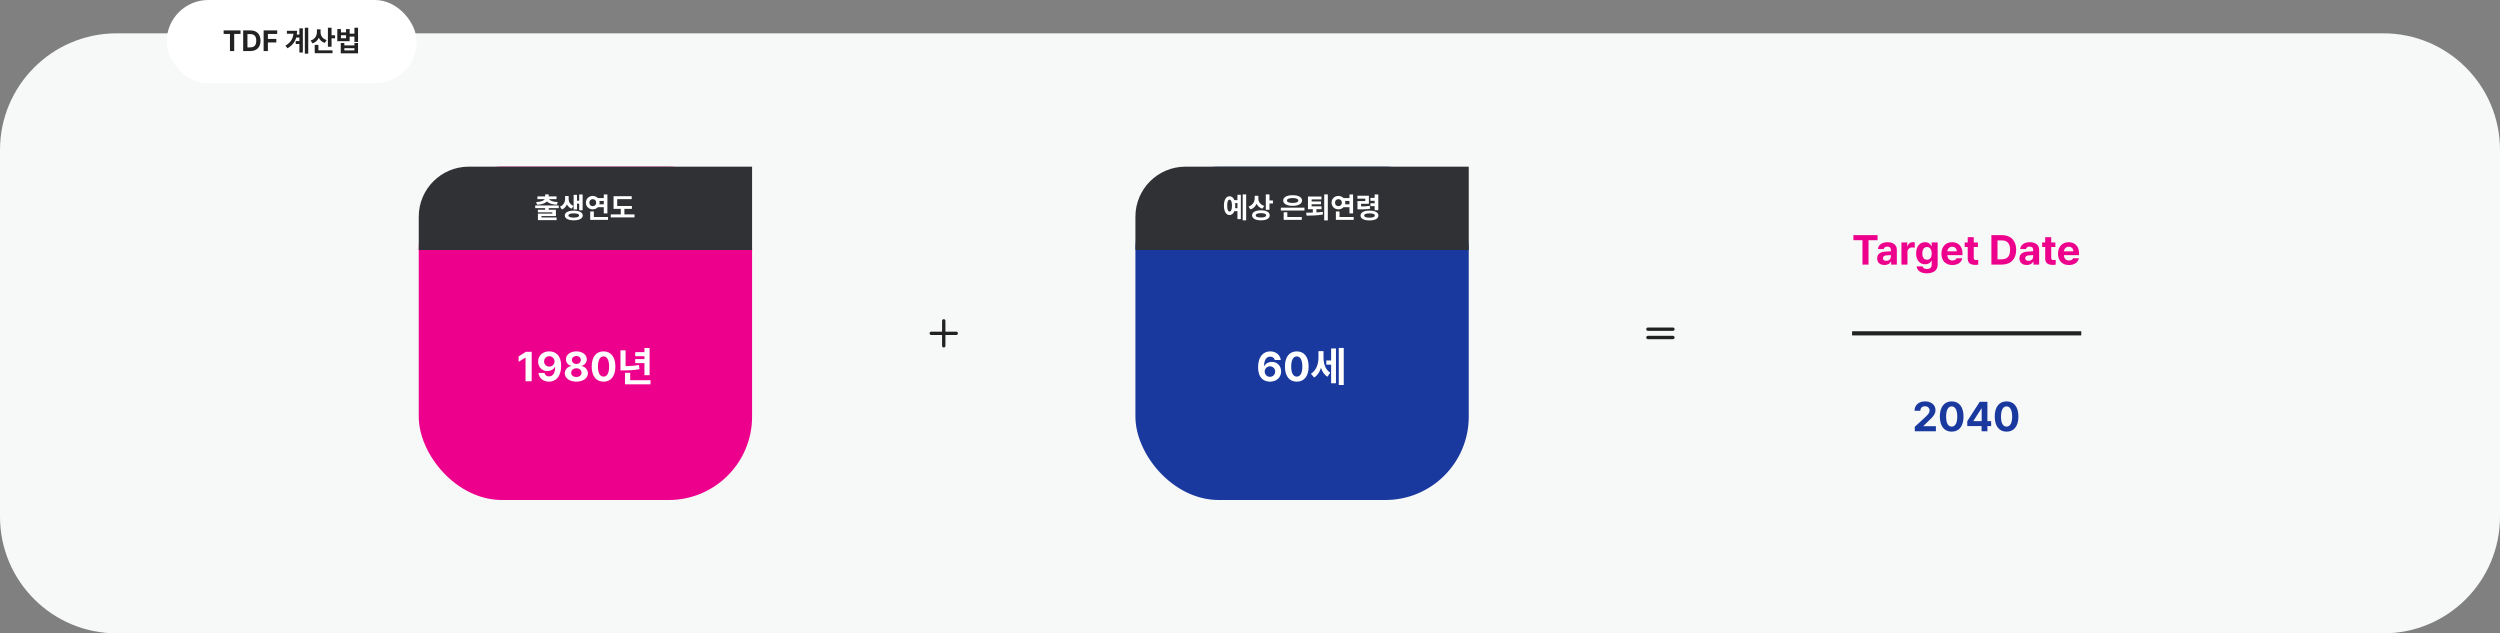 <svg width="1200" height="304" viewBox="0 0 1200 304" fill="none" xmlns="http://www.w3.org/2000/svg">
<rect x="0" y="0" width="1200" height="304" fill="#808080" stroke="none"/>
<path d="M0 72C0 41.072 25.072 16 56 16H1144C1174.93 16 1200 41.072 1200 72V248C1200 278.928 1174.93 304 1144 304H56C25.072 304 0 278.928 0 248V72Z" fill="#F7F8F8"/>
<rect x="201" y="80" width="160" height="160" rx="40" fill="#EC008C"/>
<path d="M255.207 168.859H252.434L248.938 171.086V173.684L252.18 171.652H252.258V183H255.207V168.859ZM263.645 168.664C260.451 168.654 258.293 170.725 258.293 173.566C258.312 176.203 260.188 178.117 262.727 178.117C264.299 178.117 265.695 177.375 266.359 176.125H266.477C266.467 178.947 265.451 180.676 263.527 180.676C262.395 180.676 261.584 180.061 261.34 179.016H258.449C258.732 181.408 260.686 183.195 263.527 183.195C267.082 183.195 269.357 180.363 269.348 175.559C269.348 170.422 266.574 168.674 263.645 168.664ZM261.164 173.488C261.145 172.082 262.219 170.979 263.664 170.969C265.109 170.979 266.164 172.121 266.184 173.469C266.184 174.826 265.08 175.969 263.645 175.969C262.189 175.969 261.164 174.885 261.164 173.488ZM276.652 183.195C279.875 183.195 282.199 181.496 282.199 179.191C282.199 177.414 280.812 175.969 279.094 175.695V175.598C280.578 175.305 281.662 174.025 281.672 172.473C281.662 170.275 279.543 168.664 276.652 168.664C273.762 168.664 271.643 170.275 271.652 172.473C271.643 174.025 272.697 175.305 274.23 175.598V175.695C272.473 175.969 271.105 177.414 271.105 179.191C271.105 181.496 273.42 183.195 276.652 183.195ZM274.172 178.898C274.162 177.668 275.217 176.779 276.652 176.77C278.088 176.779 279.143 177.678 279.133 178.898C279.143 180.109 278.146 180.959 276.652 180.949C275.158 180.959 274.162 180.109 274.172 178.898ZM274.523 172.766C274.514 171.662 275.383 170.891 276.652 170.891C277.912 170.891 278.791 171.662 278.801 172.766C278.791 173.898 277.893 174.689 276.652 174.699C275.402 174.689 274.514 173.898 274.523 172.766ZM289.699 183.195C293.234 183.195 295.383 180.578 295.383 175.93C295.383 171.311 293.225 168.664 289.699 168.664C286.174 168.664 284.016 171.311 284.016 175.93C284.016 180.559 286.154 183.195 289.699 183.195ZM287.023 175.93C287.023 172.697 288.068 171.076 289.699 171.066C291.33 171.076 292.385 172.697 292.375 175.93C292.385 179.191 291.34 180.773 289.699 180.773C288.059 180.773 287.004 179.191 287.023 175.93ZM311.809 167.043H309.328V169.016H304.914V170.969H309.328V172.336H304.914V174.289H309.328V180.109H311.809V167.043ZM297.824 177.805H299.25C301.906 177.795 304.299 177.707 306.965 177.199L306.711 175.188C304.504 175.588 302.453 175.725 300.285 175.754V168.156H297.824V177.805ZM299.992 184.484H312.238V182.492H302.492V178.938H299.992V184.484Z" fill="white"/>
<path d="M201 104C201 90.745 211.745 80 225 80H361V120H201V104Z" fill="#2F3135"/>
<path d="M268.189 98.621H256.896V99.893H261.668V100.672H258.182V101.916H265.113V102.531H258.195V105.676H267.164V104.391H259.904V103.707H266.836V100.672H263.404V99.893H268.189V98.621ZM257.334 96.994L257.812 98.279C260.144 98.163 261.743 97.582 262.529 96.645C263.315 97.582 264.922 98.163 267.232 98.279L267.738 96.994C265.229 96.885 263.958 96.29 263.603 95.572H267.123V94.287H263.391V93.303H261.668V94.287H257.963V95.572H261.449C261.087 96.29 259.822 96.885 257.334 96.994ZM272.947 95.531V94.068H271.252V95.531C271.252 96.919 270.548 98.45 268.791 99.223L269.734 100.562C270.896 100.077 271.676 99.182 272.127 98.108C272.571 99.024 273.303 99.763 274.369 100.166L275.299 98.84C273.645 98.204 272.947 96.878 272.947 95.531ZM271.102 103.434C271.095 104.876 272.77 105.765 275.408 105.758C278.033 105.765 279.715 104.876 279.729 103.434C279.715 101.978 278.033 101.103 275.408 101.109C272.77 101.103 271.095 101.978 271.102 103.434ZM272.852 103.434C272.838 102.757 273.774 102.408 275.408 102.408C277.028 102.408 277.965 102.757 277.965 103.434C277.965 104.104 277.028 104.445 275.408 104.445C273.774 104.445 272.838 104.104 272.852 103.434ZM275.34 100.549H276.967V97.773H278.006V100.932H279.66V93.33H278.006V96.365H276.967V93.549H275.34V100.549ZM291.555 93.33H289.818V95.066H286.968C286.366 94.431 285.505 94.048 284.541 94.041C282.654 94.048 281.219 95.408 281.232 97.281C281.219 99.127 282.654 100.494 284.541 100.494C285.512 100.494 286.373 100.104 286.975 99.469H289.818V102.422H291.555V93.33ZM282.887 97.281C282.88 96.228 283.57 95.6 284.541 95.6C285.457 95.6 286.161 96.228 286.168 97.281C286.161 98.32 285.457 98.949 284.541 98.949C283.57 98.949 282.88 98.32 282.887 97.281ZM283.297 105.539H291.855V104.145H285.047V101.506H283.297V105.539ZM287.72 96.461H289.818V98.074H287.727C287.788 97.821 287.822 97.555 287.822 97.281C287.822 96.994 287.788 96.721 287.72 96.461ZM303.312 98.881H296.258V95.586H303.217V94.191H294.508V100.262H297.967V102.914H293.168V104.336H304.557V102.914H299.703V100.262H303.312V98.881Z" fill="white"/>
<path d="M453 154V160M453 160V166M453 160H459M453 160H447" stroke="#222222" stroke-width="1.6" stroke-linecap="round"/>
<rect x="545" y="80" width="160" height="160" rx="40" fill="#1A399E"/>
<path d="M609.582 183.195C612.775 183.205 614.943 181.145 614.934 178.273C614.943 175.607 613.049 173.703 610.5 173.703C608.938 173.703 607.541 174.436 606.887 175.695H606.75C606.77 172.912 607.775 171.184 609.699 171.184C610.842 171.184 611.652 171.799 611.887 172.785H614.777C614.494 170.461 612.541 168.664 609.699 168.664C606.164 168.664 603.889 171.486 603.879 176.262C603.869 181.438 606.662 183.186 609.582 183.195ZM607.043 178.352C607.062 176.975 608.156 175.842 609.602 175.832C611.037 175.842 612.082 176.936 612.082 178.352C612.082 179.777 611.018 180.881 609.562 180.871C608.117 180.881 607.062 179.738 607.043 178.352ZM622.453 183.195C625.988 183.195 628.137 180.578 628.137 175.93C628.137 171.311 625.979 168.664 622.453 168.664C618.928 168.664 616.77 171.311 616.77 175.93C616.77 180.559 618.908 183.195 622.453 183.195ZM619.777 175.93C619.777 172.697 620.822 171.076 622.453 171.066C624.084 171.076 625.139 172.697 625.129 175.93C625.139 179.191 624.094 180.773 622.453 180.773C620.812 180.773 619.758 179.191 619.777 175.93ZM635.285 171.496V168.547H632.863V171.613C632.863 174.621 631.887 177.756 629.25 179.387L630.773 181.223C632.385 180.246 633.449 178.557 634.084 176.545C634.65 178.361 635.617 179.904 637.16 180.832L638.508 178.898C636.076 177.346 635.275 174.377 635.285 171.496ZM636.633 175.051H638.938V183.977H641.262V167.277H638.938V173.02H636.633V175.051ZM642.609 184.797H644.992V167.023H642.609V184.797Z" fill="white"/>
<path d="M545 104C545 90.745 555.745 80 569 80H705V120H545V104Z" fill="#2F3135"/>
<path d="M598.156 93.316H596.488V105.758H598.156V93.316ZM587.479 98.703C587.479 101.499 588.538 103.229 590.186 103.229C591.231 103.229 592.045 102.538 592.51 101.328H593.973V105.184H595.613V93.494H593.973V96.078H592.503C592.045 94.882 591.225 94.198 590.186 94.205C588.538 94.198 587.479 95.921 587.479 98.703ZM589.064 98.703C589.051 96.796 589.454 95.846 590.186 95.846C590.903 95.846 591.341 96.796 591.348 98.703C591.341 100.617 590.903 101.561 590.186 101.547C589.454 101.561 589.051 100.617 589.064 98.703ZM592.852 97.473H593.973V99.92H592.858C592.906 99.544 592.934 99.134 592.934 98.703C592.934 98.266 592.906 97.856 592.852 97.473ZM604.008 95.272V93.973H602.258V95.107C602.244 96.823 601.355 98.478 599.277 99.168L600.221 100.535C601.643 100.057 602.606 99.072 603.146 97.821C603.68 98.908 604.603 99.756 605.922 100.193L606.852 98.84C604.883 98.231 604.001 96.782 604.008 95.272ZM601 103.352C600.993 104.876 602.641 105.765 605.266 105.758C607.843 105.765 609.456 104.876 609.463 103.352C609.456 101.841 607.843 100.945 605.266 100.945C602.641 100.945 600.993 101.841 601 103.352ZM602.75 103.352C602.736 102.675 603.632 102.312 605.266 102.312C606.879 102.312 607.74 102.675 607.74 103.352C607.74 104.056 606.879 104.391 605.266 104.391C603.632 104.391 602.736 104.056 602.75 103.352ZM607.59 100.699H609.34V97.678H611.021V96.228H609.34V93.316H607.59V100.699ZM626.143 99.674H614.795V101.068H626.143V99.674ZM615.93 96.242C615.93 97.835 617.728 98.812 620.469 98.812C623.189 98.812 624.987 97.835 624.994 96.242C624.987 94.656 623.189 93.686 620.469 93.699C617.728 93.686 615.93 94.656 615.93 96.242ZM616.162 105.539H624.857V104.145H617.912V101.902H616.162V105.539ZM617.748 96.242C617.734 95.49 618.739 95.08 620.469 95.066C622.185 95.08 623.189 95.49 623.189 96.242C623.189 97.015 622.185 97.404 620.469 97.404C618.739 97.404 617.734 97.015 617.748 96.242ZM634.346 99.045H629.588V98.033H634.059V96.707H629.588V95.723H634.305V94.328H627.824V100.412H630.148V102.046C628.986 102.087 627.886 102.094 626.949 102.094L627.154 103.516C629.328 103.488 632.281 103.488 635.043 102.941L634.906 101.684C633.936 101.82 632.91 101.909 631.885 101.971V100.412H634.346V99.045ZM635.617 105.785H637.354V93.316H635.617V105.785ZM649.48 93.33H647.744V95.066H644.894C644.292 94.431 643.431 94.048 642.467 94.041C640.58 94.048 639.145 95.408 639.158 97.281C639.145 99.127 640.58 100.494 642.467 100.494C643.438 100.494 644.299 100.104 644.9 99.469H647.744V102.422H649.48V93.33ZM640.812 97.281C640.806 96.228 641.496 95.6 642.467 95.6C643.383 95.6 644.087 96.228 644.094 97.281C644.087 98.32 643.383 98.949 642.467 98.949C641.496 98.949 640.806 98.32 640.812 97.281ZM641.223 105.539H649.781V104.145H642.973V101.506H641.223V105.539ZM645.646 96.461H647.744V98.074H645.652C645.714 97.821 645.748 97.555 645.748 97.281C645.748 96.994 645.714 96.721 645.646 96.461ZM657.068 93.959H651.559V95.367H655.332V96.516H651.586V100.494H652.516C654.922 100.494 656.228 100.446 657.684 100.18L657.52 98.785C656.262 99.004 655.154 99.065 653.309 99.079V97.828H657.068V93.959ZM653.049 103.461C653.049 104.951 654.676 105.806 657.355 105.799C660.015 105.806 661.635 104.951 661.648 103.461C661.635 101.971 660.015 101.089 657.355 101.096C654.676 101.089 653.049 101.971 653.049 103.461ZM654.826 103.461C654.812 102.757 655.681 102.422 657.355 102.422C659.01 102.422 659.905 102.757 659.912 103.461C659.905 104.145 659.01 104.473 657.355 104.473C655.681 104.473 654.812 104.145 654.826 103.461ZM657.793 98.949H659.83V100.891H661.58V93.33H659.83V94.984H657.793V96.393H659.83V97.555H657.793V98.949Z" fill="white"/>
<path d="M803 162H797H791" stroke="#222222" stroke-width="1.6" stroke-linecap="round"/>
<path d="M803 158H797H791" stroke="#222222" stroke-width="1.6" stroke-linecap="round"/>
<path d="M889.645 115.281H893.98V127H896.891V115.281H901.227V112.859H889.645V115.281ZM901.031 124.031C901.041 126.131 902.535 127.205 904.566 127.195C906.139 127.205 907.154 126.512 907.672 125.535H907.75V127H910.484V119.852C910.494 117.293 908.307 116.258 905.992 116.258C903.18 116.258 901.578 117.703 901.402 119.539H904.156C904.312 118.816 904.928 118.377 905.914 118.367C906.998 118.377 907.604 118.885 907.613 119.773V120.633C907.164 120.652 905.738 120.721 904.977 120.77C902.936 120.896 901.041 121.668 901.031 124.031ZM903.805 123.953C903.805 123.133 904.439 122.654 905.445 122.566C905.934 122.527 907.174 122.459 907.613 122.439V123.211C907.623 124.334 906.705 125.193 905.387 125.203C904.459 125.193 903.805 124.764 903.805 123.953ZM912.691 127H915.582V120.965C915.572 119.666 916.539 118.758 917.848 118.758C918.248 118.758 918.805 118.826 919.078 118.914V116.336C918.824 116.277 918.453 116.238 918.16 116.238C916.969 116.238 915.982 116.932 915.602 118.23H915.484V116.395H912.691V127ZM924.918 131.199C927.936 131.199 930.064 129.822 930.074 127.117V116.395H927.203V118.172H927.086C926.695 117.312 925.836 116.258 924.059 116.258C921.715 116.258 919.742 118.045 919.742 121.629C919.742 125.164 921.666 126.854 924.059 126.844C925.768 126.854 926.705 125.984 927.086 125.125H927.223V127.059C927.213 128.533 926.314 129.109 924.977 129.109C923.824 129.109 923.023 128.729 922.867 127.879H920.016C920.182 129.881 921.988 131.199 924.918 131.199ZM922.711 121.668C922.701 119.842 923.482 118.562 924.957 118.562C926.412 118.562 927.223 119.783 927.223 121.668C927.223 123.553 926.402 124.666 924.957 124.676C923.492 124.666 922.701 123.504 922.711 121.668ZM937.125 127.215C939.742 127.205 941.5 125.936 941.91 123.973H939.156C938.873 124.607 938.17 125.037 937.184 125.047C935.689 125.037 934.742 124.051 934.742 122.449H941.988V121.629C941.988 118.016 939.791 116.258 937.008 116.258C933.902 116.258 931.881 118.475 931.891 121.746C931.881 125.105 933.873 127.205 937.125 127.215ZM934.742 120.633C934.801 119.412 935.738 118.416 937.066 118.426C938.355 118.416 939.244 119.344 939.254 120.633H934.742ZM949.391 116.395H947.398V113.855H944.508V116.395H943.043V118.562H944.508V124.148C944.488 126.209 945.914 127.146 948.004 127.137C948.717 127.146 949.234 127.088 949.547 127.039V124.754C949.195 124.783 948.688 124.812 948.395 124.812C947.809 124.793 947.389 124.588 947.398 123.738V118.562H949.391V116.395ZM960.855 127C965.172 127 967.779 124.334 967.77 119.91C967.779 115.506 965.172 112.859 960.914 112.859H955.875V127H960.855ZM958.805 124.48V115.379H960.758C963.434 115.379 964.84 116.766 964.84 119.91C964.84 123.084 963.434 124.48 960.738 124.48H958.805ZM969.332 124.031C969.342 126.131 970.836 127.205 972.867 127.195C974.439 127.205 975.455 126.512 975.973 125.535H976.051V127H978.785V119.852C978.795 117.293 976.607 116.258 974.293 116.258C971.48 116.258 969.879 117.703 969.703 119.539H972.457C972.613 118.816 973.229 118.377 974.215 118.367C975.299 118.377 975.904 118.885 975.914 119.773V120.633C975.465 120.652 974.039 120.721 973.277 120.77C971.236 120.896 969.342 121.668 969.332 124.031ZM972.105 123.953C972.105 123.133 972.74 122.654 973.746 122.566C974.234 122.527 975.475 122.459 975.914 122.439V123.211C975.924 124.334 975.006 125.193 973.688 125.203C972.76 125.193 972.105 124.764 972.105 123.953ZM986.578 116.395H984.586V113.855H981.695V116.395H980.23V118.562H981.695V124.148C981.676 126.209 983.102 127.146 985.191 127.137C985.904 127.146 986.422 127.088 986.734 127.039V124.754C986.383 124.783 985.875 124.812 985.582 124.812C984.996 124.793 984.576 124.588 984.586 123.738V118.562H986.578V116.395ZM993.082 127.215C995.699 127.205 997.457 125.936 997.867 123.973H995.113C994.83 124.607 994.127 125.037 993.141 125.047C991.646 125.037 990.699 124.051 990.699 122.449H997.945V121.629C997.945 118.016 995.748 116.258 992.965 116.258C989.859 116.258 987.838 118.475 987.848 121.746C987.838 125.105 989.83 127.205 993.082 127.215ZM990.699 120.633C990.758 119.412 991.695 118.416 993.023 118.426C994.312 118.416 995.201 119.344 995.211 120.633H990.699Z" fill="#EC008C"/>
<rect x="889" y="159" width="110" height="2" fill="#222222"/>
<path d="M919.113 207H929.23V204.578H923.195V204.5L925.344 202.41C928.254 199.773 929.035 198.455 929.035 196.844C929.035 194.393 927.023 192.664 923.996 192.664C921.018 192.664 918.967 194.432 918.977 197.195H921.77C921.76 195.838 922.629 194.998 923.957 195.008C925.256 194.998 926.203 195.779 926.203 197.039C926.203 198.162 925.49 198.943 924.172 200.203L919.094 204.871L919.113 207ZM936.809 207.195C940.344 207.195 942.492 204.578 942.492 199.93C942.492 195.311 940.334 192.664 936.809 192.664C933.283 192.664 931.125 195.311 931.125 199.93C931.125 204.559 933.264 207.195 936.809 207.195ZM934.133 199.93C934.133 196.697 935.178 195.076 936.809 195.066C938.439 195.076 939.494 196.697 939.484 199.93C939.494 203.191 938.449 204.773 936.809 204.773C935.168 204.773 934.113 203.191 934.133 199.93ZM944.289 204.5H951.164V207H953.957V204.5H955.754V202.137H953.957V192.859H950.266L944.289 202.176V204.5ZM947.258 202.137V202.02L951.066 196.082H951.203V202.137H947.258ZM963.156 207.195C966.691 207.195 968.84 204.578 968.84 199.93C968.84 195.311 966.682 192.664 963.156 192.664C959.631 192.664 957.473 195.311 957.473 199.93C957.473 204.559 959.611 207.195 963.156 207.195ZM960.48 199.93C960.48 196.697 961.525 195.076 963.156 195.066C964.787 195.076 965.842 196.697 965.832 199.93C965.842 203.191 964.797 204.773 963.156 204.773C961.516 204.773 960.461 203.191 960.48 199.93Z" fill="#1A399E"/>
<rect x="80" width="120" height="40" rx="20" fill="white"/>
<path d="M107.345 16.297H110.38V24.5H112.417V16.297H115.452V14.602H107.345V16.297ZM120.21 24.5C123.231 24.5 125.057 22.634 125.05 19.537C125.057 16.454 123.231 14.602 120.251 14.602H116.724V24.5H120.21ZM118.774 22.736V16.365H120.142C122.015 16.365 122.999 17.336 122.999 19.537C122.999 21.759 122.015 22.736 120.128 22.736H118.774ZM126.54 24.5H128.591V20.398H132.638V18.703H128.591V16.297H133.062V14.602H126.54V24.5ZM147.964 13.316H146.323V25.758H147.964V13.316ZM136.985 21.943L138.011 23.174C140.335 21.793 141.606 20.064 142.188 18.006H143.712V19.701H141.948V21.109H143.712V25.211H145.366V13.59H143.712V16.598H142.475C142.55 16.017 142.591 15.415 142.591 14.793H137.71V16.201H140.854C140.615 18.642 139.508 20.453 136.985 21.943ZM153.87 15.449V14.082H152.12V15.435C152.106 17.131 151.197 18.799 149.071 19.455L150.042 20.836C151.478 20.344 152.469 19.366 153.022 18.122C153.562 19.257 154.506 20.145 155.866 20.604L156.782 19.236C154.766 18.587 153.863 17.042 153.87 15.449ZM151.067 25.539H159.612V24.145H152.845V21.533H151.067V25.539ZM157.397 22.436H159.147V18.389H160.829V16.912H159.147V13.316H157.397V22.436ZM163.659 13.945H161.909V19.77H167.829V17.582H170.126V20.125H171.862V13.316H170.126V16.16H167.829V13.945H166.106V15.545H163.659V13.945ZM163.563 25.594H171.862V20.645H170.126V21.793H165.286V20.645H163.563V25.594ZM163.659 18.375V16.885H166.106V18.375H163.659ZM165.286 24.199V23.133H170.126V24.199H165.286Z" fill="#222222"/>
</svg>
